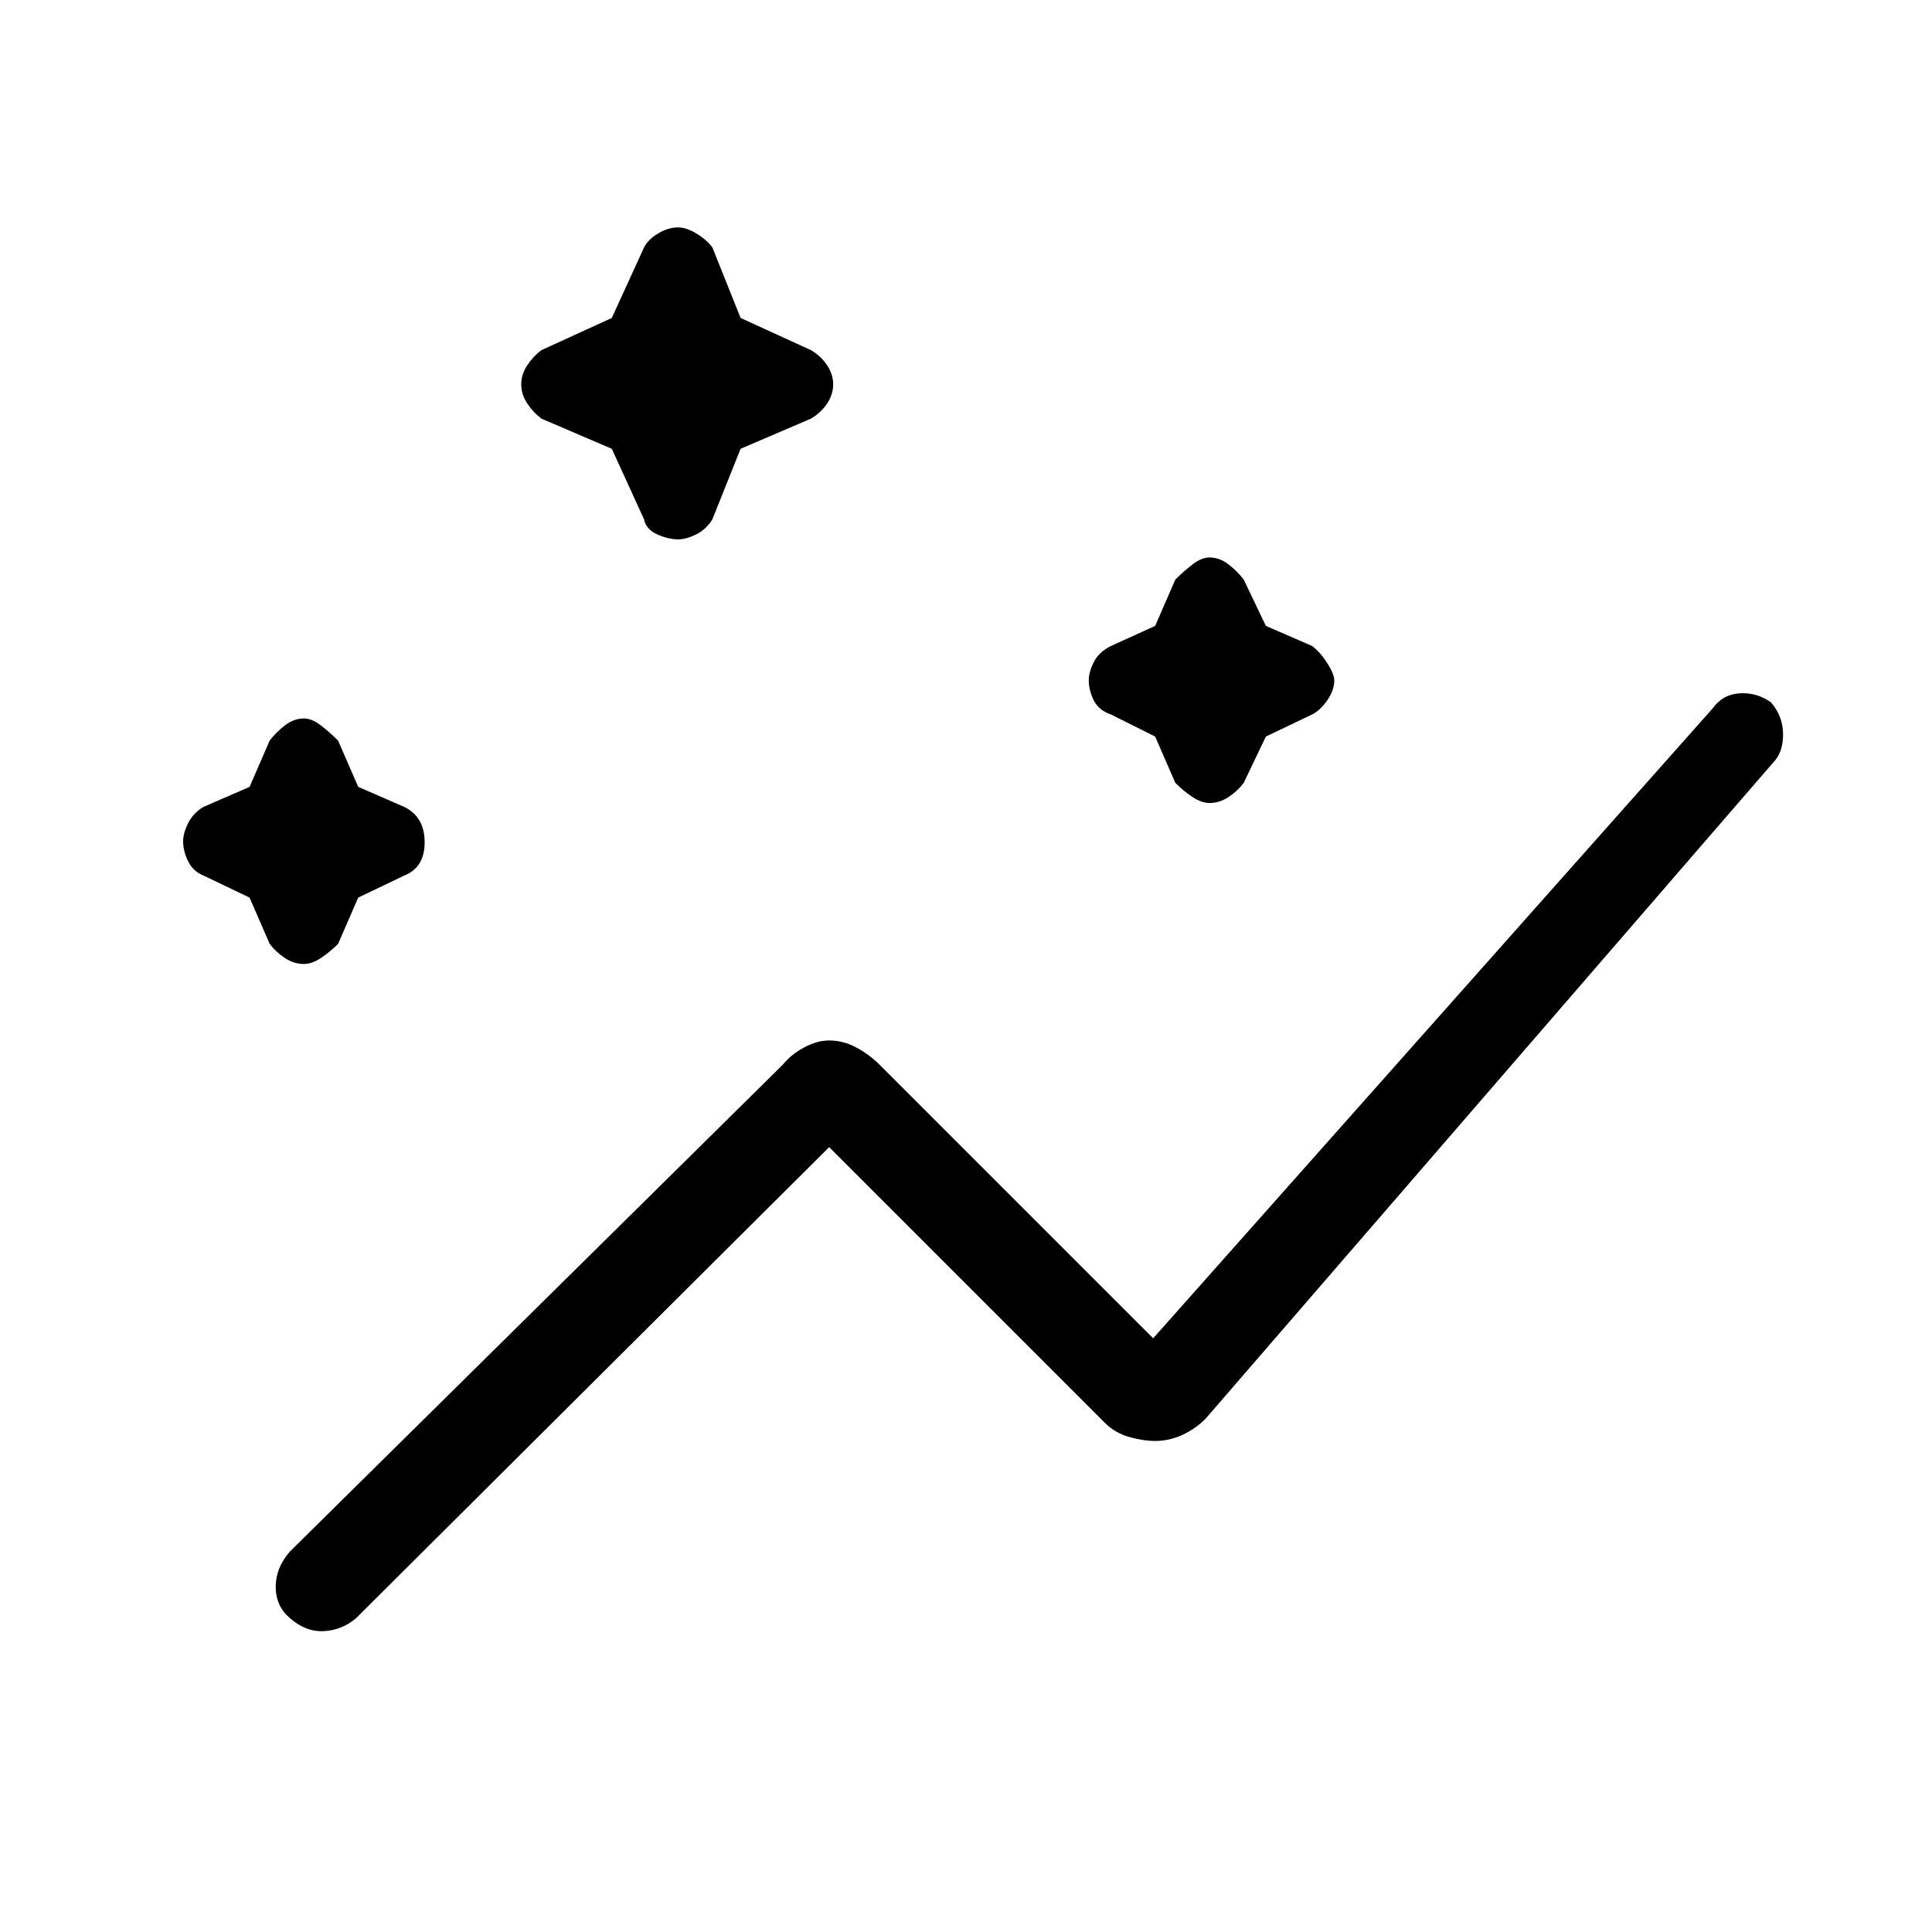 <svg xmlns="http://www.w3.org/2000/svg" height="48" width="48"><path d="M7.2 40.2Q6.85 39.9 6.85 39.425Q6.85 38.95 7.2 38.55L19.45 26.45Q19.65 26.2 19.975 26.025Q20.3 25.85 20.6 25.85Q20.95 25.85 21.275 26.025Q21.6 26.2 21.85 26.45L28.65 33.25L42.55 17.6Q42.8 17.25 43.225 17.225Q43.65 17.2 44 17.45Q44.3 17.8 44.3 18.25Q44.3 18.7 44.05 18.95L29.95 35.25Q29.7 35.5 29.375 35.65Q29.05 35.8 28.7 35.8Q28.4 35.8 28.05 35.7Q27.7 35.6 27.45 35.35L20.6 28.5L8.85 40.2Q8.5 40.5 8.05 40.525Q7.6 40.55 7.2 40.2ZM7.55 23.95Q7.3 23.95 7.075 23.8Q6.85 23.65 6.7 23.45L6.2 22.3L5.05 21.75Q4.8 21.65 4.675 21.4Q4.55 21.15 4.55 20.9Q4.55 20.7 4.675 20.45Q4.8 20.2 5.05 20.05L6.2 19.55L6.7 18.4Q6.85 18.2 7.075 18.025Q7.3 17.85 7.55 17.85Q7.75 17.85 7.975 18.025Q8.2 18.2 8.4 18.4L8.9 19.55L10.05 20.05Q10.55 20.3 10.55 20.925Q10.55 21.55 10.05 21.75L8.9 22.3L8.4 23.45Q8.2 23.65 7.975 23.8Q7.75 23.95 7.55 23.95ZM30.05 19.95Q29.85 19.95 29.625 19.8Q29.4 19.65 29.2 19.45L28.7 18.3L27.6 17.75Q27.3 17.65 27.175 17.4Q27.05 17.15 27.05 16.9Q27.05 16.7 27.175 16.45Q27.3 16.2 27.6 16.05L28.7 15.55L29.2 14.4Q29.4 14.2 29.625 14.025Q29.85 13.85 30.05 13.85Q30.3 13.85 30.525 14.025Q30.75 14.2 30.9 14.4L31.45 15.55L32.6 16.05Q32.8 16.2 32.975 16.475Q33.15 16.75 33.15 16.9Q33.15 17.15 32.975 17.4Q32.8 17.65 32.6 17.75L31.45 18.3L30.9 19.45Q30.75 19.65 30.525 19.8Q30.3 19.95 30.05 19.95ZM16.85 13.4Q16.6 13.4 16.325 13.275Q16.05 13.15 16 12.9L15.2 11.15L13.45 10.4Q13.25 10.25 13.1 10.025Q12.95 9.8 12.95 9.55Q12.95 9.3 13.1 9.075Q13.25 8.85 13.45 8.7L15.2 7.9L16 6.15Q16.1 5.95 16.35 5.8Q16.6 5.65 16.85 5.65Q17.05 5.65 17.3 5.8Q17.55 5.95 17.7 6.15L18.4 7.9L20.15 8.7Q20.4 8.85 20.55 9.075Q20.7 9.3 20.7 9.55Q20.7 9.8 20.55 10.025Q20.4 10.25 20.15 10.4L18.4 11.15L17.7 12.9Q17.55 13.15 17.3 13.275Q17.05 13.4 16.85 13.4Z"/></svg>